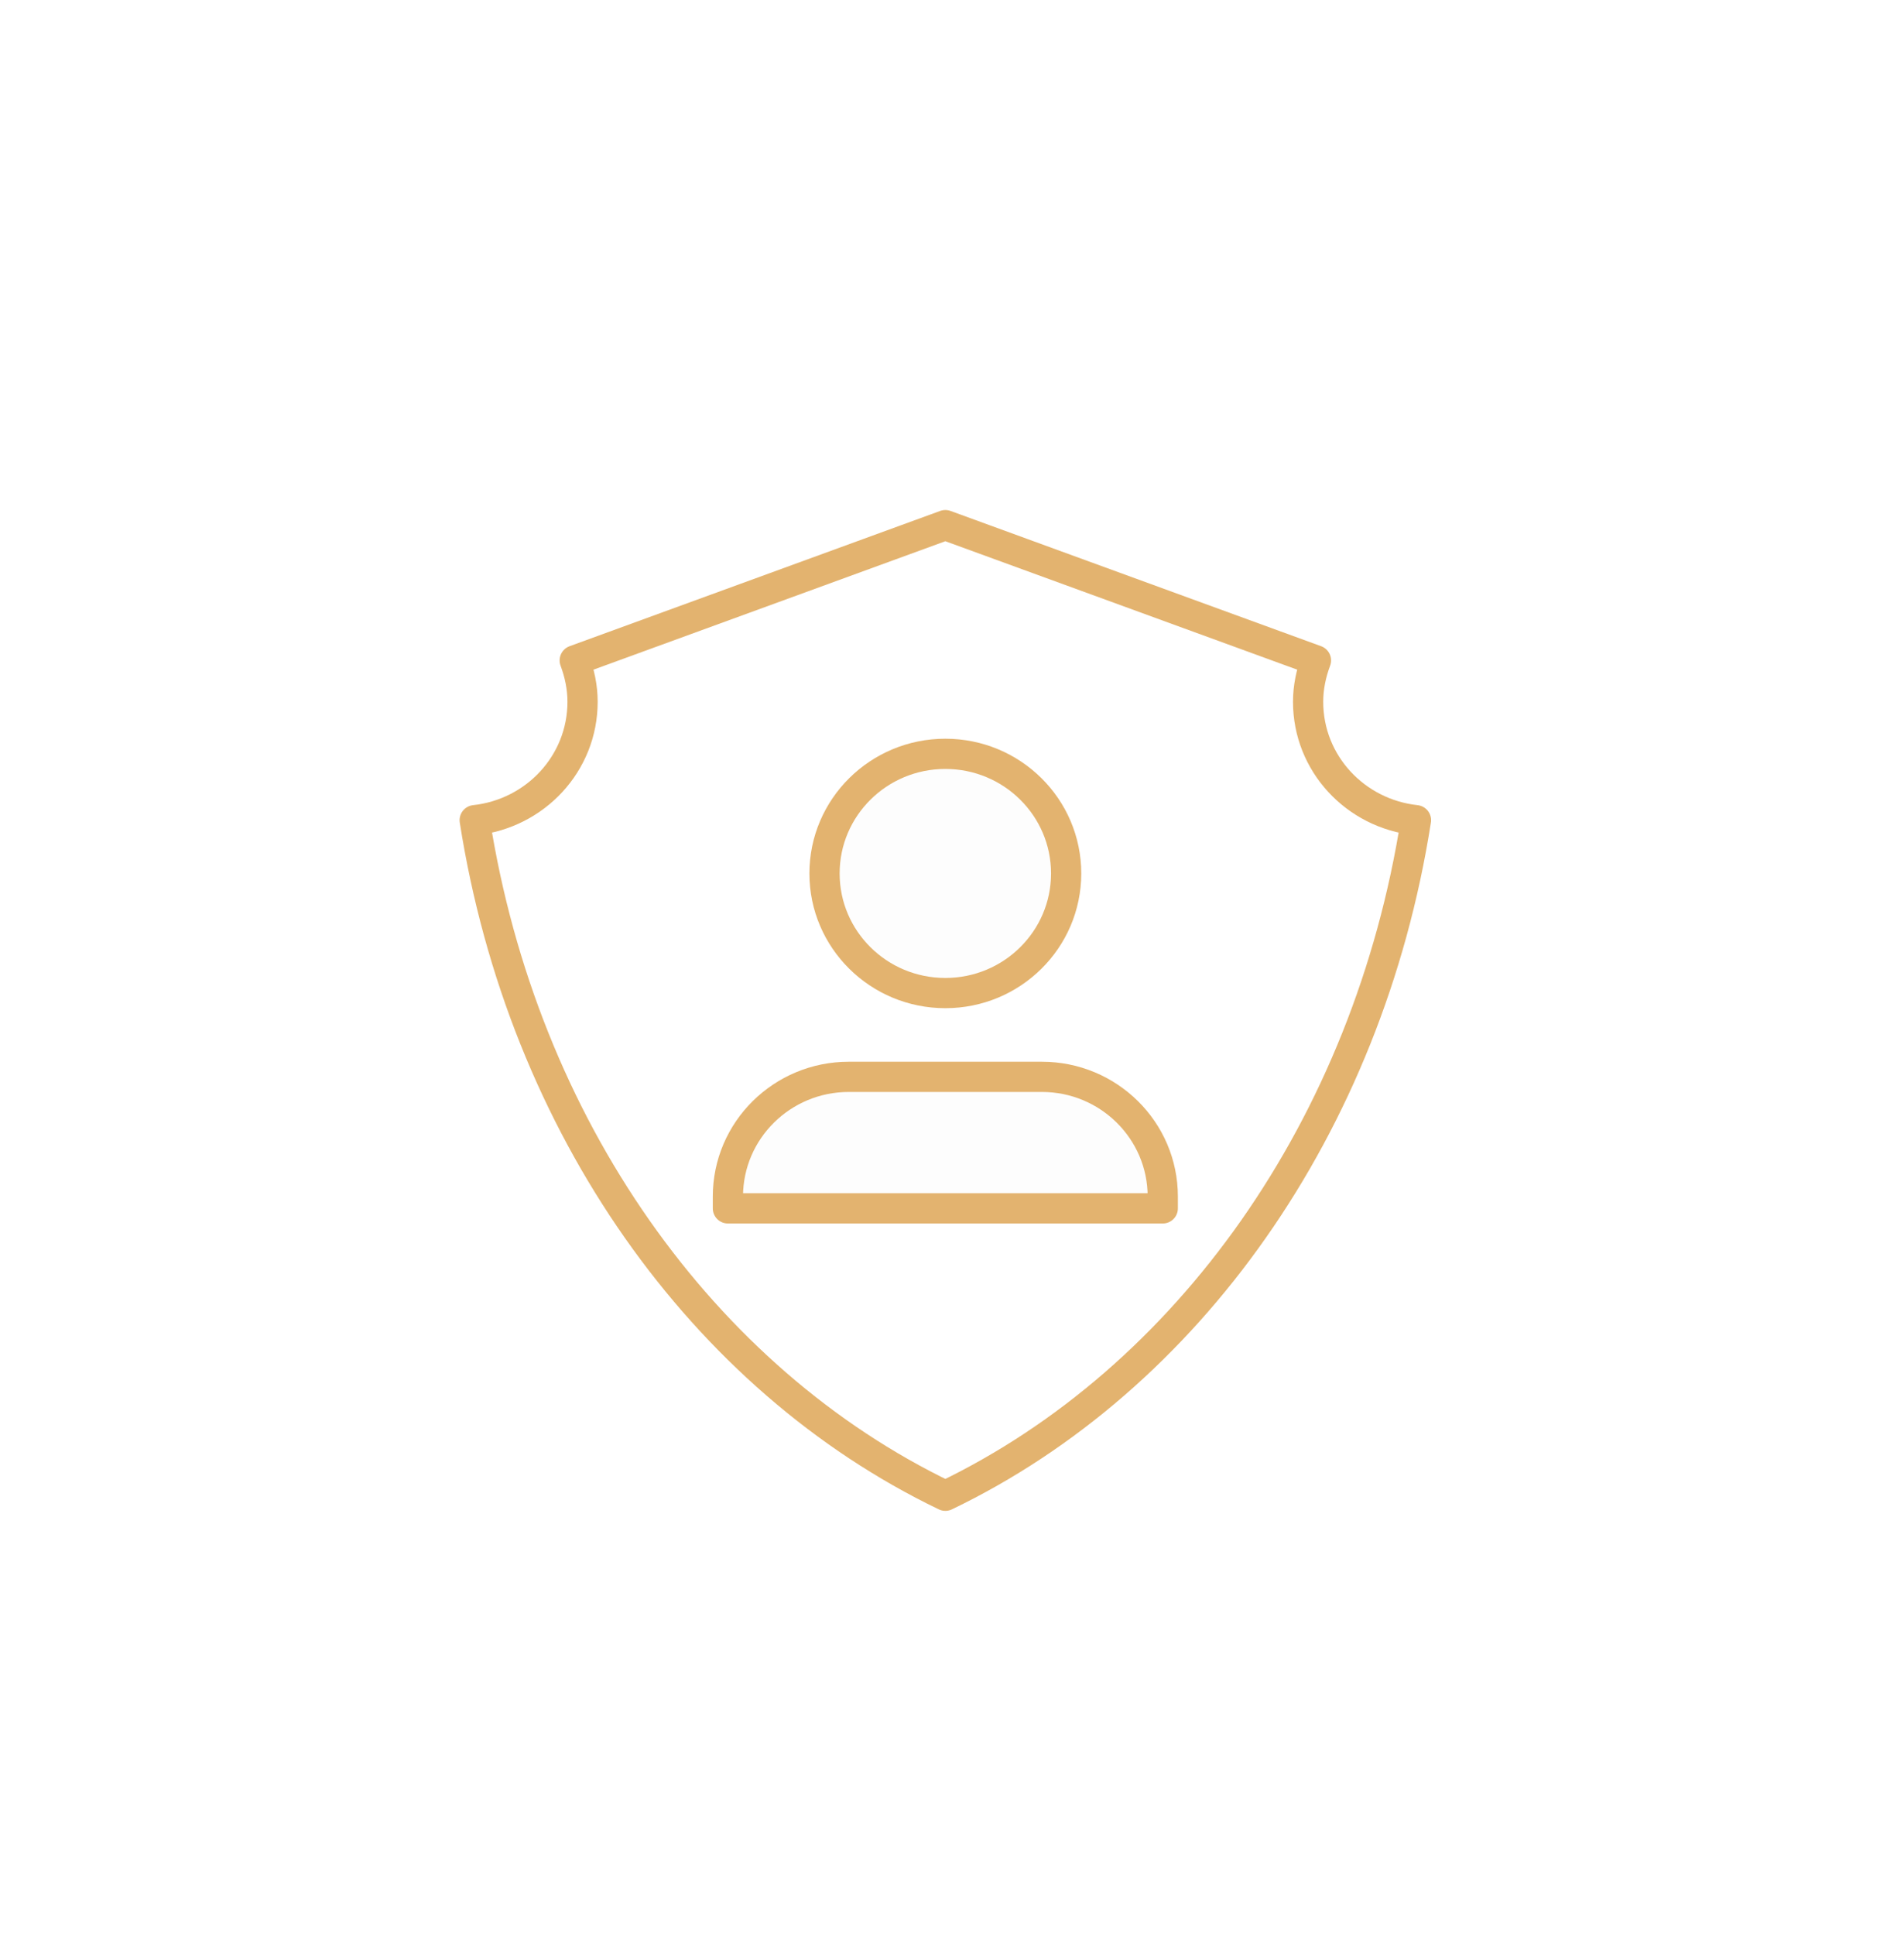 <svg width="63" height="64" viewBox="0 0 63 64" fill="none" xmlns="http://www.w3.org/2000/svg">
<g filter="url(#filter0_d_19_16747)">
<path d="M38.474 39.972V39.581C38.474 37.394 36.683 35.621 34.474 35.621H28.085C25.876 35.621 24.085 37.394 24.085 39.581V39.972H38.474ZM27.282 28.893C27.282 26.707 29.072 24.936 31.28 24.936C33.487 24.936 35.277 26.707 35.277 28.893C35.277 31.079 33.487 32.85 31.28 32.85C29.072 32.85 27.282 31.079 27.282 28.893Z" fill="#030303" fill-opacity="0.01" shape-rendering="crispEdges"/>
</g>
<path d="M38.474 39.972V39.581C38.474 37.394 36.683 35.621 34.474 35.621H28.085C25.876 35.621 24.085 37.394 24.085 39.581V39.972H38.474ZM27.282 28.893C27.282 26.707 29.072 24.936 31.28 24.936C33.487 24.936 35.277 26.707 35.277 28.893C35.277 31.079 33.487 32.85 31.28 32.85C29.072 32.85 27.282 31.079 27.282 28.893Z" stroke="#E3B36F" stroke-linecap="round" stroke-linejoin="round"/>
<path d="M38.474 39.972V39.581C38.474 37.394 36.683 35.621 34.474 35.621H28.085C25.876 35.621 24.085 37.394 24.085 39.581V39.972H38.474ZM27.282 28.893C27.282 26.707 29.072 24.936 31.28 24.936C33.487 24.936 35.277 26.707 35.277 28.893C35.277 31.079 33.487 32.85 31.28 32.85C29.072 32.85 27.282 31.079 27.282 28.893Z" stroke="#E3B36F" stroke-width="0.5" stroke-linecap="round" stroke-linejoin="round"/>
<path d="M43.283 23.214C43.283 22.731 43.383 22.274 43.543 21.846L31.28 17.371L19.017 21.846C19.176 22.274 19.276 22.731 19.276 23.214C19.276 25.255 17.711 26.915 15.707 27.131C17.295 37.262 23.266 45.627 31.28 49.478C39.293 45.627 45.264 37.262 46.852 27.131C44.848 26.915 43.283 25.255 43.283 23.214Z" stroke="#E3B36F" stroke-linecap="round" stroke-linejoin="round"/>
<path d="M43.283 23.214C43.283 22.731 43.383 22.274 43.543 21.846L31.28 17.371L19.017 21.846C19.176 22.274 19.276 22.731 19.276 23.214C19.276 25.255 17.711 26.915 15.707 27.131C17.295 37.262 23.266 45.627 31.28 49.478C39.293 45.627 45.264 37.262 46.852 27.131C44.848 26.915 43.283 25.255 43.283 23.214Z" stroke="#E3B36F" stroke-width="0.5" stroke-linecap="round" stroke-linejoin="round"/>
<defs>
<filter id="filter0_d_19_16747" x="0.085" y="0.936" width="62.388" height="63.036" filterUnits="userSpaceOnUse" color-interpolation-filters="sRGB">
<feFlood flood-opacity="0" result="BackgroundImageFix"/>
<feColorMatrix in="SourceAlpha" type="matrix" values="0 0 0 0 0 0 0 0 0 0 0 0 0 0 0 0 0 0 127 0" result="hardAlpha"/>
<feOffset/>
<feGaussianBlur stdDeviation="12"/>
<feComposite in2="hardAlpha" operator="out"/>
<feColorMatrix type="matrix" values="0 0 0 0 1 0 0 0 0 1 0 0 0 0 1 0 0 0 0.32 0"/>
<feBlend mode="normal" in2="BackgroundImageFix" result="effect1_dropShadow_19_16747"/>
<feBlend mode="normal" in="SourceGraphic" in2="effect1_dropShadow_19_16747" result="shape"/>
</filter>
</defs>
</svg>
